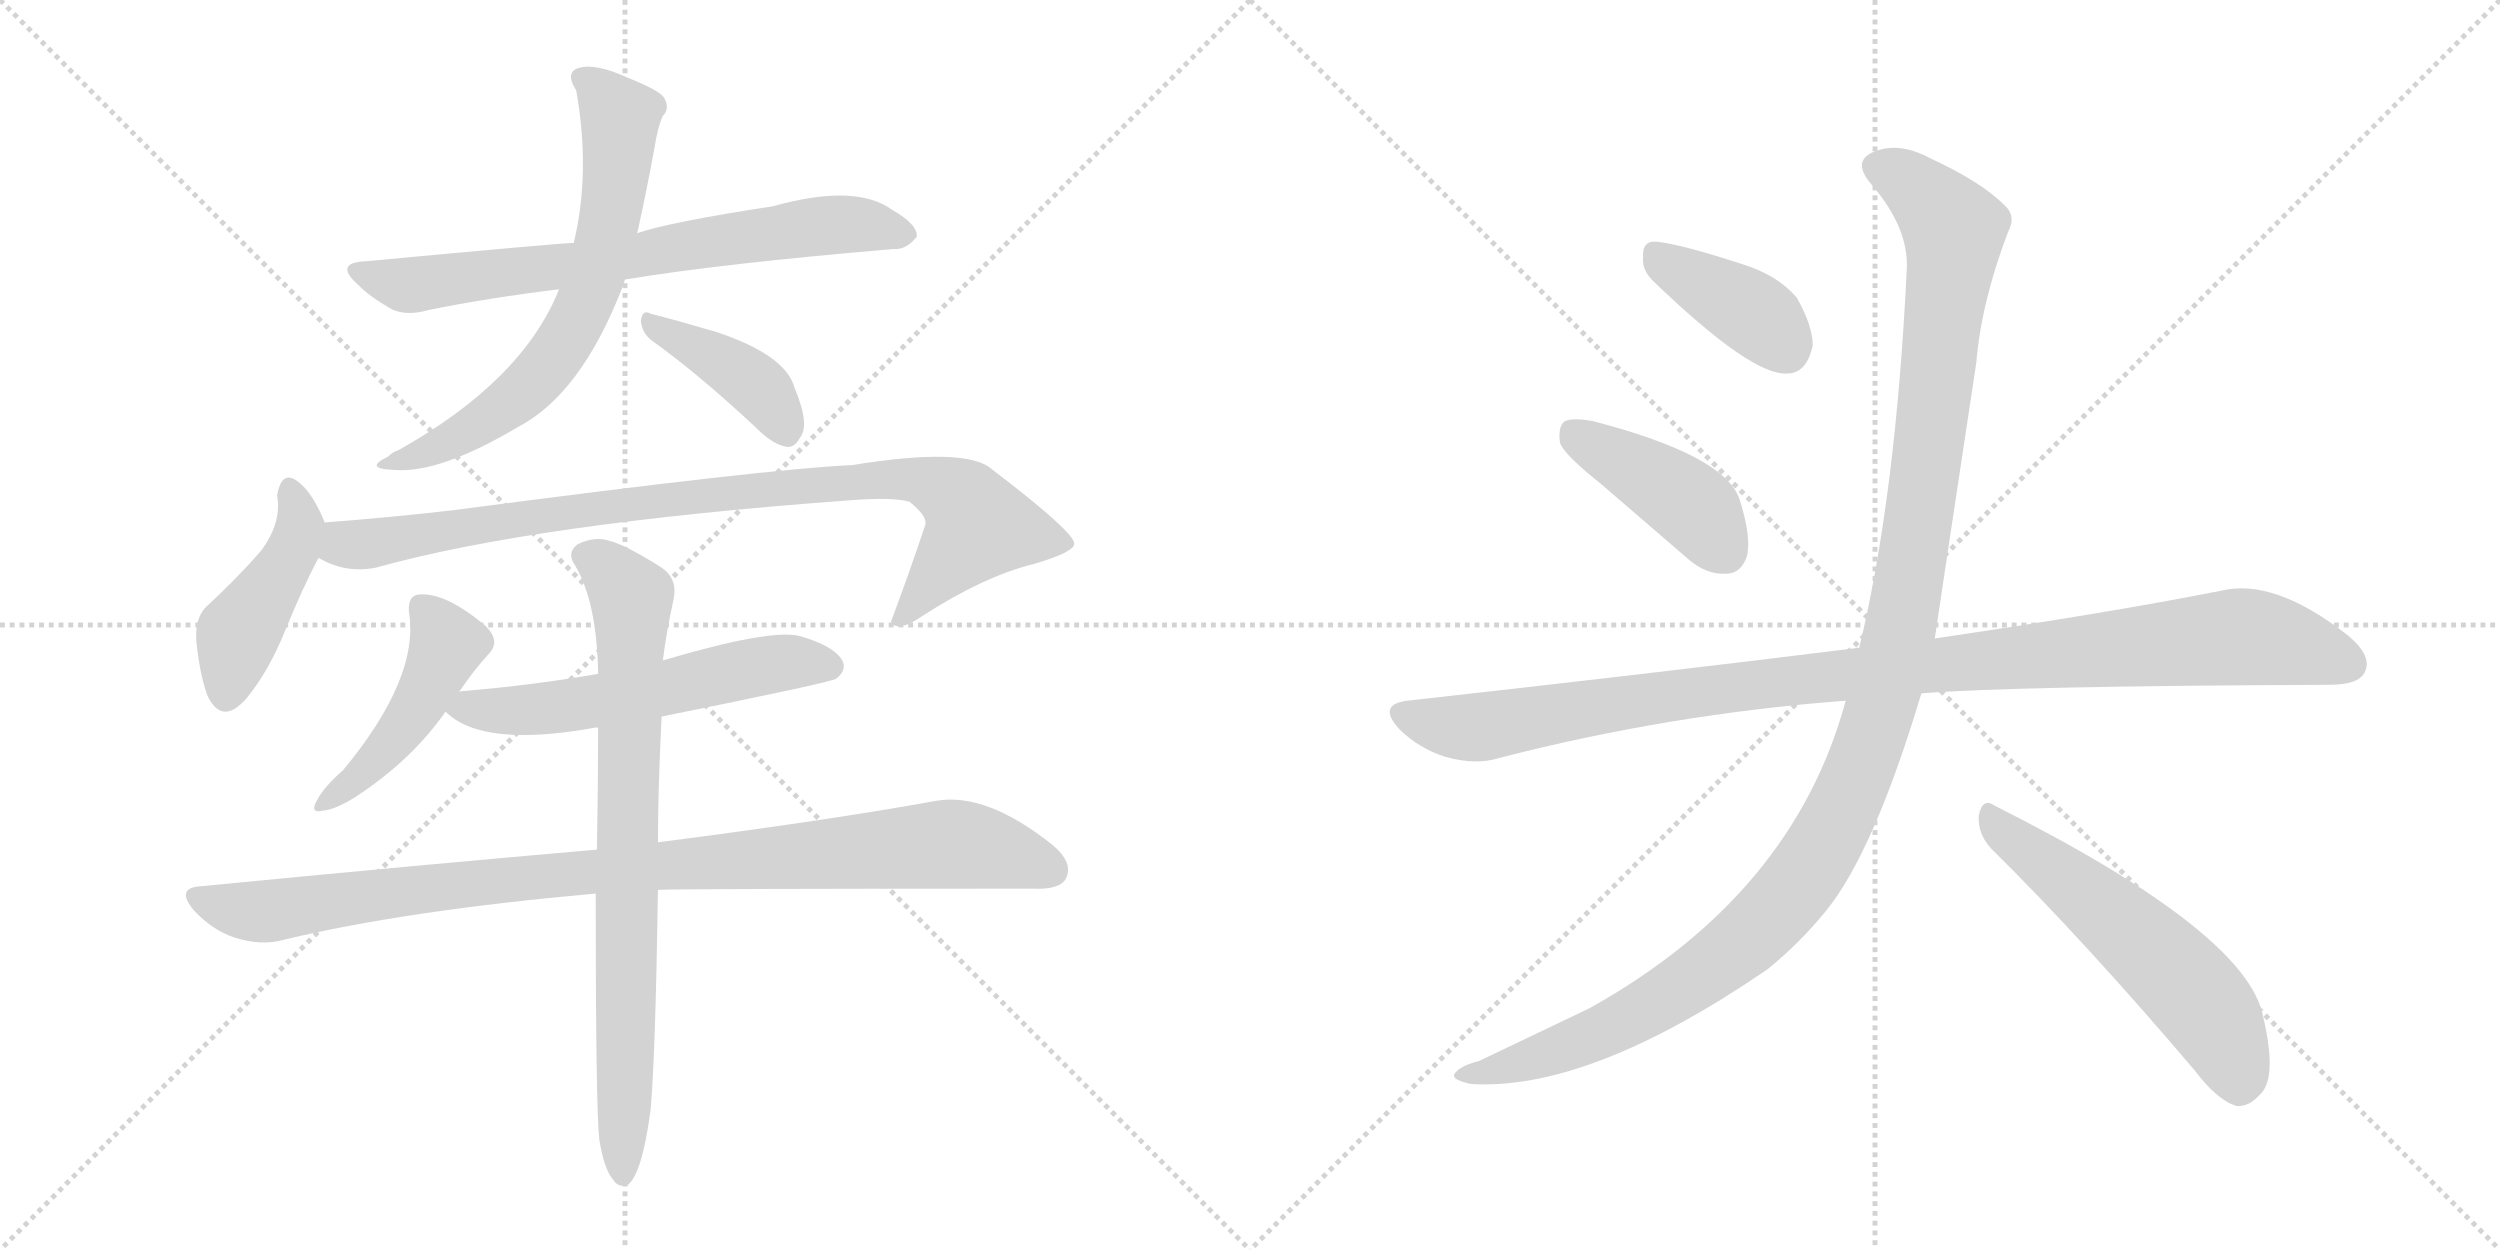 <svg version="1.1" viewBox="0 0 2048 1024" xmlns="http://www.w3.org/2000/svg">
  <g stroke="lightgray" stroke-dasharray="1,1" stroke-width="1" transform="scale(4, 4)">
    <line x1="0" y1="0" x2="256" y2="256"></line>
    <line x1="256" y1="0" x2="0" y2="256"></line>
    <line x1="128" y1="0" x2="128" y2="256"></line>
    <line x1="0" y1="128" x2="256" y2="128"></line>
    <line x1="256" y1="0" x2="512" y2="256"></line>
    <line x1="512" y1="0" x2="256" y2="256"></line>
    <line x1="384" y1="0" x2="384" y2="256"></line>
    <line x1="256" y1="128" x2="512" y2="128"></line>
  </g>
<g transform="scale(1, -1) translate(0, -850)">
   <style type="text/css">
    @keyframes keyframes0 {
      from {
       stroke: black;
       stroke-dashoffset: 709;
       stroke-width: 128;
       }
       70% {
       animation-timing-function: step-end;
       stroke: black;
       stroke-dashoffset: 0;
       stroke-width: 128;
       }
       to {
       stroke: black;
       stroke-width: 1024;
       }
       }
       #make-me-a-hanzi-animation-0 {
         animation: keyframes0 0.827s both;
         animation-delay: 0s;
         animation-timing-function: linear;
       }
    @keyframes keyframes1 {
      from {
       stroke: black;
       stroke-dashoffset: 662;
       stroke-width: 128;
       }
       68% {
       animation-timing-function: step-end;
       stroke: black;
       stroke-dashoffset: 0;
       stroke-width: 128;
       }
       to {
       stroke: black;
       stroke-width: 1024;
       }
       }
       #make-me-a-hanzi-animation-1 {
         animation: keyframes1 0.789s both;
         animation-delay: 0.827s;
         animation-timing-function: linear;
       }
    @keyframes keyframes2 {
      from {
       stroke: black;
       stroke-dashoffset: 400;
       stroke-width: 128;
       }
       57% {
       animation-timing-function: step-end;
       stroke: black;
       stroke-dashoffset: 0;
       stroke-width: 128;
       }
       to {
       stroke: black;
       stroke-width: 1024;
       }
       }
       #make-me-a-hanzi-animation-2 {
         animation: keyframes2 0.576s both;
         animation-delay: 1.616s;
         animation-timing-function: linear;
       }
    @keyframes keyframes3 {
      from {
       stroke: black;
       stroke-dashoffset: 438;
       stroke-width: 128;
       }
       59% {
       animation-timing-function: step-end;
       stroke: black;
       stroke-dashoffset: 0;
       stroke-width: 128;
       }
       to {
       stroke: black;
       stroke-width: 1024;
       }
       }
       #make-me-a-hanzi-animation-3 {
         animation: keyframes3 0.606s both;
         animation-delay: 2.191s;
         animation-timing-function: linear;
       }
    @keyframes keyframes4 {
      from {
       stroke: black;
       stroke-dashoffset: 905;
       stroke-width: 128;
       }
       75% {
       animation-timing-function: step-end;
       stroke: black;
       stroke-dashoffset: 0;
       stroke-width: 128;
       }
       to {
       stroke: black;
       stroke-width: 1024;
       }
       }
       #make-me-a-hanzi-animation-4 {
         animation: keyframes4 0.986s both;
         animation-delay: 2.798s;
         animation-timing-function: linear;
       }
    @keyframes keyframes5 {
      from {
       stroke: black;
       stroke-dashoffset: 456;
       stroke-width: 128;
       }
       60% {
       animation-timing-function: step-end;
       stroke: black;
       stroke-dashoffset: 0;
       stroke-width: 128;
       }
       to {
       stroke: black;
       stroke-width: 1024;
       }
       }
       #make-me-a-hanzi-animation-5 {
         animation: keyframes5 0.621s both;
         animation-delay: 3.784s;
         animation-timing-function: linear;
       }
    @keyframes keyframes6 {
      from {
       stroke: black;
       stroke-dashoffset: 567;
       stroke-width: 128;
       }
       65% {
       animation-timing-function: step-end;
       stroke: black;
       stroke-dashoffset: 0;
       stroke-width: 128;
       }
       to {
       stroke: black;
       stroke-width: 1024;
       }
       }
       #make-me-a-hanzi-animation-6 {
         animation: keyframes6 0.711s both;
         animation-delay: 4.405s;
         animation-timing-function: linear;
       }
    @keyframes keyframes7 {
      from {
       stroke: black;
       stroke-dashoffset: 962;
       stroke-width: 128;
       }
       76% {
       animation-timing-function: step-end;
       stroke: black;
       stroke-dashoffset: 0;
       stroke-width: 128;
       }
       to {
       stroke: black;
       stroke-width: 1024;
       }
       }
       #make-me-a-hanzi-animation-7 {
         animation: keyframes7 1.033s both;
         animation-delay: 5.117s;
         animation-timing-function: linear;
       }
    @keyframes keyframes8 {
      from {
       stroke: black;
       stroke-dashoffset: 782;
       stroke-width: 128;
       }
       72% {
       animation-timing-function: step-end;
       stroke: black;
       stroke-dashoffset: 0;
       stroke-width: 128;
       }
       to {
       stroke: black;
       stroke-width: 1024;
       }
       }
       #make-me-a-hanzi-animation-8 {
         animation: keyframes8 0.886s both;
         animation-delay: 6.15s;
         animation-timing-function: linear;
       }
    @keyframes keyframes9 {
      from {
       stroke: black;
       stroke-dashoffset: 388;
       stroke-width: 128;
       }
       56% {
       animation-timing-function: step-end;
       stroke: black;
       stroke-dashoffset: 0;
       stroke-width: 128;
       }
       to {
       stroke: black;
       stroke-width: 1024;
       }
       }
       #make-me-a-hanzi-animation-9 {
         animation: keyframes9 0.566s both;
         animation-delay: 7.036s;
         animation-timing-function: linear;
       }
    @keyframes keyframes10 {
      from {
       stroke: black;
       stroke-dashoffset: 418;
       stroke-width: 128;
       }
       58% {
       animation-timing-function: step-end;
       stroke: black;
       stroke-dashoffset: 0;
       stroke-width: 128;
       }
       to {
       stroke: black;
       stroke-width: 1024;
       }
       }
       #make-me-a-hanzi-animation-10 {
         animation: keyframes10 0.59s both;
         animation-delay: 7.602s;
         animation-timing-function: linear;
       }
    @keyframes keyframes11 {
      from {
       stroke: black;
       stroke-dashoffset: 1039;
       stroke-width: 128;
       }
       77% {
       animation-timing-function: step-end;
       stroke: black;
       stroke-dashoffset: 0;
       stroke-width: 128;
       }
       to {
       stroke: black;
       stroke-width: 1024;
       }
       }
       #make-me-a-hanzi-animation-11 {
         animation: keyframes11 1.096s both;
         animation-delay: 8.192s;
         animation-timing-function: linear;
       }
    @keyframes keyframes12 {
      from {
       stroke: black;
       stroke-dashoffset: 1212;
       stroke-width: 128;
       }
       80% {
       animation-timing-function: step-end;
       stroke: black;
       stroke-dashoffset: 0;
       stroke-width: 128;
       }
       to {
       stroke: black;
       stroke-width: 1024;
       }
       }
       #make-me-a-hanzi-animation-12 {
         animation: keyframes12 1.236s both;
         animation-delay: 9.287s;
         animation-timing-function: linear;
       }
    @keyframes keyframes13 {
      from {
       stroke: black;
       stroke-dashoffset: 557;
       stroke-width: 128;
       }
       64% {
       animation-timing-function: step-end;
       stroke: black;
       stroke-dashoffset: 0;
       stroke-width: 128;
       }
       to {
       stroke: black;
       stroke-width: 1024;
       }
       }
       #make-me-a-hanzi-animation-13 {
         animation: keyframes13 0.703s both;
         animation-delay: 10.524s;
         animation-timing-function: linear;
       }
</style>
<path d="M 512.0 621.0 Q 590.0 634.0 732.0 646.0 Q 742.0 645.0 751.0 656.0 Q 752.0 666.0 731.0 678.0 Q 701.0 700.0 633.0 681.0 Q 548.0 668.0 522.0 659.0 L 470.0 651.0 Q 460.0 651.0 300.0 636.0 Q 273.0 635.0 293.0 617.0 Q 303.0 607.0 317.0 599.0 Q 330.0 590.0 351.0 596.0 Q 400.0 606.0 458.0 613.0 L 512.0 621.0 Z" fill="lightgray"></path> 
<path d="M 458.0 613.0 Q 428.0 538.0 326.0 481.0 Q 322.0 480.0 318.0 476.0 Q 297.0 466.0 323.0 465.0 Q 360.0 462.0 424.0 500.0 Q 476.0 527.0 510.0 615.0 Q 511.0 618.0 512.0 621.0 L 522.0 659.0 Q 529.0 690.0 536.0 728.0 Q 539.0 747.0 543.0 755.0 Q 549.0 761.0 544.0 770.0 Q 540.0 776.0 515.0 786.0 Q 487.0 799.0 473.0 794.0 Q 463.0 790.0 472.0 776.0 Q 484.0 709.0 470.0 651.0 L 458.0 613.0 Z" fill="lightgray"></path> 
<path d="M 534.0 571.0 Q 573.0 543.0 620.0 499.0 Q 633.0 486.0 644.0 484.0 Q 651.0 483.0 655.0 491.0 Q 664.0 501.0 651.0 532.0 Q 644.0 559.0 587.0 578.0 Q 553.0 588.0 533.0 593.0 Q 526.0 597.0 525.0 587.0 Q 526.0 577.0 534.0 571.0 Z" fill="lightgray"></path> 
<path d="M 266.0 422.0 Q 257.0 444.0 247.0 453.0 Q 231.0 468.0 227.0 444.0 Q 231.0 422.0 214.0 399.0 Q 195.0 377.0 169.0 353.0 Q 159.0 343.0 161.0 323.0 Q 164.0 296.0 170.0 280.0 Q 182.0 255.0 202.0 278.0 Q 220.0 300.0 233.0 332.0 Q 249.0 371.0 261.0 393.0 C 271.0 411.0 271.0 411.0 266.0 422.0 Z" fill="lightgray"></path> 
<path d="M 261.0 393.0 Q 283.0 380.0 308.0 385.0 Q 437.0 421.0 694.0 440.0 Q 731.0 443.0 745.0 439.0 Q 760.0 427.0 758.0 420.0 Q 745.0 381.0 730.0 341.0 Q 730.0 340.0 732.0 338.0 Q 739.0 334.0 755.0 345.0 Q 806.0 378.0 847.0 388.0 Q 881.0 398.0 880.0 405.0 Q 879.0 415.0 812.0 466.0 Q 791.0 484.0 698.0 469.0 Q 629.0 466.0 371.0 432.0 Q 319.0 426.0 266.0 422.0 C 236.0 420.0 233.0 404.0 261.0 393.0 Z" fill="lightgray"></path> 
<path d="M 376.0 283.0 Q 388.0 301.0 401.0 315.0 Q 410.0 325.0 398.0 337.0 Q 365.0 365.0 343.0 363.0 Q 334.0 362.0 335.0 349.0 Q 344.0 295.0 281.0 219.0 Q 266.0 206.0 260.0 195.0 Q 253.0 183.0 265.0 186.0 Q 275.0 187.0 291.0 197.0 Q 337.0 227.0 365.0 267.0 L 376.0 283.0 Z" fill="lightgray"></path> 
<path d="M 542.0 263.0 Q 681.0 291.0 685.0 294.0 Q 694.0 301.0 690.0 309.0 Q 683.0 321.0 655.0 329.0 Q 631.0 335.0 543.0 309.0 L 490.0 298.0 Q 439.0 289.0 381.0 284.0 Q 377.0 284.0 376.0 283.0 C 350.0 279.0 350.0 279.0 365.0 267.0 Q 395.0 237.0 488.0 254.0 L 490.0 254.0 L 542.0 263.0 Z" fill="lightgray"></path> 
<path d="M 539.0 121.0 Q 552.0 122.0 846.0 122.0 Q 868.0 121.0 873.0 130.0 Q 880.0 143.0 862.0 158.0 Q 808.0 201.0 767.0 194.0 Q 679.0 178.0 539.0 160.0 L 489.0 154.0 Q 339.0 141.0 165.0 124.0 Q 143.0 123.0 159.0 104.0 Q 174.0 88.0 192.0 82.0 Q 214.0 75.0 232.0 80.0 Q 331.0 104.0 488.0 118.0 L 539.0 121.0 Z" fill="lightgray"></path> 
<path d="M 491.0 -84.0 Q 495.0 -108.0 502.0 -116.0 Q 506.0 -123.0 514.0 -121.0 Q 526.0 -112.0 533.0 -59.0 Q 537.0 -13.0 539.0 121.0 L 539.0 160.0 Q 539.0 203.0 542.0 263.0 L 543.0 309.0 Q 546.0 333.0 552.0 360.0 Q 555.0 376.0 542.0 385.0 Q 512.0 404.0 499.0 407.0 Q 487.0 411.0 473.0 404.0 Q 464.0 397.0 471.0 387.0 Q 489.0 357.0 490.0 298.0 L 490.0 254.0 Q 490.0 209.0 489.0 154.0 L 488.0 118.0 Q 488.0 -59.0 491.0 -84.0 Z" fill="lightgray"></path> 
<path d="M 1354.0 620.0 Q 1435.0 542.0 1464.0 544.0 Q 1480.0 544.0 1485.0 567.0 Q 1485.0 583.0 1472.0 606.0 Q 1456.0 625.0 1426.0 634.0 Q 1377.0 650.0 1357.0 652.0 Q 1345.0 653.0 1346.0 639.0 Q 1345.0 629.0 1354.0 620.0 Z" fill="lightgray"></path> 
<path d="M 1311.0 454.0 L 1383.0 392.0 Q 1398.0 379.0 1414.0 380.0 Q 1426.0 380.0 1431.0 394.0 Q 1435.0 410.0 1425.0 441.0 Q 1413.0 477.0 1305.0 505.0 Q 1289.0 508.0 1282.0 505.0 Q 1276.0 501.0 1278.0 487.0 Q 1282.0 477.0 1311.0 454.0 Z" fill="lightgray"></path> 
<path d="M 1574.0 282.0 Q 1649.0 288.0 1908.0 289.0 Q 1932.0 289.0 1937.0 299.0 Q 1944.0 312.0 1924.0 329.0 Q 1863.0 377.0 1819.0 366.0 Q 1728.0 348.0 1585.0 327.0 L 1523.0 319.0 Q 1522.0 320.0 1520.0 319.0 Q 1351.0 298.0 1153.0 276.0 Q 1128.0 273.0 1146.0 253.0 Q 1162.0 237.0 1184.0 230.0 Q 1209.0 223.0 1228.0 229.0 Q 1367.0 265.0 1512.0 276.0 L 1574.0 282.0 Z" fill="lightgray"></path> 
<path d="M 1512.0 276.0 Q 1469.0 117.0 1302.0 24.0 L 1212.0 -19.0 Q 1197.0 -23.0 1193.0 -28.0 Q 1186.0 -34.0 1205.0 -38.0 Q 1302.0 -44.0 1448.0 56.0 Q 1475.0 78.0 1496.0 104.0 Q 1535.0 152.0 1574.0 282.0 L 1585.0 327.0 Q 1585.0 328.0 1619.0 553.0 Q 1623.0 602.0 1645.0 660.0 Q 1652.0 673.0 1642.0 682.0 Q 1623.0 701.0 1582.0 720.0 Q 1558.0 733.0 1539.0 727.0 Q 1515.0 720.0 1533.0 699.0 Q 1564.0 663.0 1562.0 629.0 Q 1553.0 443.0 1523.0 319.0 L 1512.0 276.0 Z" fill="lightgray"></path> 
<path d="M 1631.0 155.0 Q 1707.0 80.0 1798.0 -27.0 Q 1816.0 -51.0 1832.0 -56.0 Q 1842.0 -57.0 1851.0 -47.0 Q 1866.0 -34.0 1854.0 17.0 Q 1841.0 86.0 1634.0 190.0 Q 1624.0 197.0 1621.0 182.0 Q 1620.0 167.0 1631.0 155.0 Z" fill="lightgray"></path> 
      <clipPath id="make-me-a-hanzi-clip-0">
      <path d="M 512.0 621.0 Q 590.0 634.0 732.0 646.0 Q 742.0 645.0 751.0 656.0 Q 752.0 666.0 731.0 678.0 Q 701.0 700.0 633.0 681.0 Q 548.0 668.0 522.0 659.0 L 470.0 651.0 Q 460.0 651.0 300.0 636.0 Q 273.0 635.0 293.0 617.0 Q 303.0 607.0 317.0 599.0 Q 330.0 590.0 351.0 596.0 Q 400.0 606.0 458.0 613.0 L 512.0 621.0 Z" fill="lightgray"></path>
      </clipPath>
      <path clip-path="url(#make-me-a-hanzi-clip-0)" d="M 294.0 627.0 L 331.0 617.0 L 354.0 618.0 L 691.0 667.0 L 741.0 658.0 " fill="none" id="make-me-a-hanzi-animation-0" stroke-dasharray="581 1162" stroke-linecap="round"></path>

      <clipPath id="make-me-a-hanzi-clip-1">
      <path d="M 458.0 613.0 Q 428.0 538.0 326.0 481.0 Q 322.0 480.0 318.0 476.0 Q 297.0 466.0 323.0 465.0 Q 360.0 462.0 424.0 500.0 Q 476.0 527.0 510.0 615.0 Q 511.0 618.0 512.0 621.0 L 522.0 659.0 Q 529.0 690.0 536.0 728.0 Q 539.0 747.0 543.0 755.0 Q 549.0 761.0 544.0 770.0 Q 540.0 776.0 515.0 786.0 Q 487.0 799.0 473.0 794.0 Q 463.0 790.0 472.0 776.0 Q 484.0 709.0 470.0 651.0 L 458.0 613.0 Z" fill="lightgray"></path>
      </clipPath>
      <path clip-path="url(#make-me-a-hanzi-clip-1)" d="M 478.0 785.0 L 508.0 754.0 L 508.0 742.0 L 494.0 646.0 L 470.0 582.0 L 428.0 528.0 L 362.0 485.0 L 326.0 473.0 " fill="none" id="make-me-a-hanzi-animation-1" stroke-dasharray="534 1068" stroke-linecap="round"></path>

      <clipPath id="make-me-a-hanzi-clip-2">
      <path d="M 534.0 571.0 Q 573.0 543.0 620.0 499.0 Q 633.0 486.0 644.0 484.0 Q 651.0 483.0 655.0 491.0 Q 664.0 501.0 651.0 532.0 Q 644.0 559.0 587.0 578.0 Q 553.0 588.0 533.0 593.0 Q 526.0 597.0 525.0 587.0 Q 526.0 577.0 534.0 571.0 Z" fill="lightgray"></path>
      </clipPath>
      <path clip-path="url(#make-me-a-hanzi-clip-2)" d="M 533.0 585.0 L 617.0 537.0 L 643.0 498.0 " fill="none" id="make-me-a-hanzi-animation-2" stroke-dasharray="272 544" stroke-linecap="round"></path>

      <clipPath id="make-me-a-hanzi-clip-3">
      <path d="M 266.0 422.0 Q 257.0 444.0 247.0 453.0 Q 231.0 468.0 227.0 444.0 Q 231.0 422.0 214.0 399.0 Q 195.0 377.0 169.0 353.0 Q 159.0 343.0 161.0 323.0 Q 164.0 296.0 170.0 280.0 Q 182.0 255.0 202.0 278.0 Q 220.0 300.0 233.0 332.0 Q 249.0 371.0 261.0 393.0 C 271.0 411.0 271.0 411.0 266.0 422.0 Z" fill="lightgray"></path>
      </clipPath>
      <path clip-path="url(#make-me-a-hanzi-clip-3)" d="M 237.0 448.0 L 246.0 421.0 L 242.0 404.0 L 195.0 330.0 L 185.0 283.0 " fill="none" id="make-me-a-hanzi-animation-3" stroke-dasharray="310 620" stroke-linecap="round"></path>

      <clipPath id="make-me-a-hanzi-clip-4">
      <path d="M 261.0 393.0 Q 283.0 380.0 308.0 385.0 Q 437.0 421.0 694.0 440.0 Q 731.0 443.0 745.0 439.0 Q 760.0 427.0 758.0 420.0 Q 745.0 381.0 730.0 341.0 Q 730.0 340.0 732.0 338.0 Q 739.0 334.0 755.0 345.0 Q 806.0 378.0 847.0 388.0 Q 881.0 398.0 880.0 405.0 Q 879.0 415.0 812.0 466.0 Q 791.0 484.0 698.0 469.0 Q 629.0 466.0 371.0 432.0 Q 319.0 426.0 266.0 422.0 C 236.0 420.0 233.0 404.0 261.0 393.0 Z" fill="lightgray"></path>
      </clipPath>
      <path clip-path="url(#make-me-a-hanzi-clip-4)" d="M 274.0 413.0 L 282.0 404.0 L 298.0 404.0 L 495.0 436.0 L 750.0 458.0 L 786.0 442.0 L 800.0 417.0 L 737.0 343.0 " fill="none" id="make-me-a-hanzi-animation-4" stroke-dasharray="777 1554" stroke-linecap="round"></path>

      <clipPath id="make-me-a-hanzi-clip-5">
      <path d="M 376.0 283.0 Q 388.0 301.0 401.0 315.0 Q 410.0 325.0 398.0 337.0 Q 365.0 365.0 343.0 363.0 Q 334.0 362.0 335.0 349.0 Q 344.0 295.0 281.0 219.0 Q 266.0 206.0 260.0 195.0 Q 253.0 183.0 265.0 186.0 Q 275.0 187.0 291.0 197.0 Q 337.0 227.0 365.0 267.0 L 376.0 283.0 Z" fill="lightgray"></path>
      </clipPath>
      <path clip-path="url(#make-me-a-hanzi-clip-5)" d="M 345.0 353.0 L 366.0 322.0 L 359.0 304.0 L 321.0 242.0 L 269.0 194.0 " fill="none" id="make-me-a-hanzi-animation-5" stroke-dasharray="328 656" stroke-linecap="round"></path>

      <clipPath id="make-me-a-hanzi-clip-6">
      <path d="M 542.0 263.0 Q 681.0 291.0 685.0 294.0 Q 694.0 301.0 690.0 309.0 Q 683.0 321.0 655.0 329.0 Q 631.0 335.0 543.0 309.0 L 490.0 298.0 Q 439.0 289.0 381.0 284.0 Q 377.0 284.0 376.0 283.0 C 350.0 279.0 350.0 279.0 365.0 267.0 Q 395.0 237.0 488.0 254.0 L 490.0 254.0 L 542.0 263.0 Z" fill="lightgray"></path>
      </clipPath>
      <path clip-path="url(#make-me-a-hanzi-clip-6)" d="M 373.0 268.0 L 454.0 270.0 L 625.0 305.0 L 680.0 304.0 " fill="none" id="make-me-a-hanzi-animation-6" stroke-dasharray="439 878" stroke-linecap="round"></path>

      <clipPath id="make-me-a-hanzi-clip-7">
      <path d="M 539.0 121.0 Q 552.0 122.0 846.0 122.0 Q 868.0 121.0 873.0 130.0 Q 880.0 143.0 862.0 158.0 Q 808.0 201.0 767.0 194.0 Q 679.0 178.0 539.0 160.0 L 489.0 154.0 Q 339.0 141.0 165.0 124.0 Q 143.0 123.0 159.0 104.0 Q 174.0 88.0 192.0 82.0 Q 214.0 75.0 232.0 80.0 Q 331.0 104.0 488.0 118.0 L 539.0 121.0 Z" fill="lightgray"></path>
      </clipPath>
      <path clip-path="url(#make-me-a-hanzi-clip-7)" d="M 162.0 114.0 L 214.0 103.0 L 395.0 128.0 L 767.0 158.0 L 811.0 154.0 L 861.0 137.0 " fill="none" id="make-me-a-hanzi-animation-7" stroke-dasharray="834 1668" stroke-linecap="round"></path>

      <clipPath id="make-me-a-hanzi-clip-8">
      <path d="M 491.0 -84.0 Q 495.0 -108.0 502.0 -116.0 Q 506.0 -123.0 514.0 -121.0 Q 526.0 -112.0 533.0 -59.0 Q 537.0 -13.0 539.0 121.0 L 539.0 160.0 Q 539.0 203.0 542.0 263.0 L 543.0 309.0 Q 546.0 333.0 552.0 360.0 Q 555.0 376.0 542.0 385.0 Q 512.0 404.0 499.0 407.0 Q 487.0 411.0 473.0 404.0 Q 464.0 397.0 471.0 387.0 Q 489.0 357.0 490.0 298.0 L 490.0 254.0 Q 490.0 209.0 489.0 154.0 L 488.0 118.0 Q 488.0 -59.0 491.0 -84.0 Z" fill="lightgray"></path>
      </clipPath>
      <path clip-path="url(#make-me-a-hanzi-clip-8)" d="M 479.0 395.0 L 496.0 386.0 L 518.0 360.0 L 510.0 -113.0 " fill="none" id="make-me-a-hanzi-animation-8" stroke-dasharray="654 1308" stroke-linecap="round"></path>

      <clipPath id="make-me-a-hanzi-clip-9">
      <path d="M 1354.0 620.0 Q 1435.0 542.0 1464.0 544.0 Q 1480.0 544.0 1485.0 567.0 Q 1485.0 583.0 1472.0 606.0 Q 1456.0 625.0 1426.0 634.0 Q 1377.0 650.0 1357.0 652.0 Q 1345.0 653.0 1346.0 639.0 Q 1345.0 629.0 1354.0 620.0 Z" fill="lightgray"></path>
      </clipPath>
      <path clip-path="url(#make-me-a-hanzi-clip-9)" d="M 1355.0 642.0 L 1438.0 592.0 L 1462.0 566.0 " fill="none" id="make-me-a-hanzi-animation-9" stroke-dasharray="260 520" stroke-linecap="round"></path>

      <clipPath id="make-me-a-hanzi-clip-10">
      <path d="M 1311.0 454.0 L 1383.0 392.0 Q 1398.0 379.0 1414.0 380.0 Q 1426.0 380.0 1431.0 394.0 Q 1435.0 410.0 1425.0 441.0 Q 1413.0 477.0 1305.0 505.0 Q 1289.0 508.0 1282.0 505.0 Q 1276.0 501.0 1278.0 487.0 Q 1282.0 477.0 1311.0 454.0 Z" fill="lightgray"></path>
      </clipPath>
      <path clip-path="url(#make-me-a-hanzi-clip-10)" d="M 1288.0 497.0 L 1382.0 439.0 L 1414.0 398.0 " fill="none" id="make-me-a-hanzi-animation-10" stroke-dasharray="290 580" stroke-linecap="round"></path>

      <clipPath id="make-me-a-hanzi-clip-11">
      <path d="M 1574.0 282.0 Q 1649.0 288.0 1908.0 289.0 Q 1932.0 289.0 1937.0 299.0 Q 1944.0 312.0 1924.0 329.0 Q 1863.0 377.0 1819.0 366.0 Q 1728.0 348.0 1585.0 327.0 L 1523.0 319.0 Q 1522.0 320.0 1520.0 319.0 Q 1351.0 298.0 1153.0 276.0 Q 1128.0 273.0 1146.0 253.0 Q 1162.0 237.0 1184.0 230.0 Q 1209.0 223.0 1228.0 229.0 Q 1367.0 265.0 1512.0 276.0 L 1574.0 282.0 Z" fill="lightgray"></path>
      </clipPath>
      <path clip-path="url(#make-me-a-hanzi-clip-11)" d="M 1150.0 264.0 L 1208.0 254.0 L 1414.0 287.0 L 1831.0 328.0 L 1883.0 321.0 L 1924.0 306.0 " fill="none" id="make-me-a-hanzi-animation-11" stroke-dasharray="911 1822" stroke-linecap="round"></path>

      <clipPath id="make-me-a-hanzi-clip-12">
      <path d="M 1512.0 276.0 Q 1469.0 117.0 1302.0 24.0 L 1212.0 -19.0 Q 1197.0 -23.0 1193.0 -28.0 Q 1186.0 -34.0 1205.0 -38.0 Q 1302.0 -44.0 1448.0 56.0 Q 1475.0 78.0 1496.0 104.0 Q 1535.0 152.0 1574.0 282.0 L 1585.0 327.0 Q 1585.0 328.0 1619.0 553.0 Q 1623.0 602.0 1645.0 660.0 Q 1652.0 673.0 1642.0 682.0 Q 1623.0 701.0 1582.0 720.0 Q 1558.0 733.0 1539.0 727.0 Q 1515.0 720.0 1533.0 699.0 Q 1564.0 663.0 1562.0 629.0 Q 1553.0 443.0 1523.0 319.0 L 1512.0 276.0 Z" fill="lightgray"></path>
      </clipPath>
      <path clip-path="url(#make-me-a-hanzi-clip-12)" d="M 1540.0 712.0 L 1577.0 690.0 L 1596.0 668.0 L 1600.0 647.0 L 1560.0 352.0 L 1544.0 281.0 L 1514.0 198.0 L 1468.0 119.0 L 1393.0 51.0 L 1291.0 -4.0 L 1200.0 -31.0 " fill="none" id="make-me-a-hanzi-animation-12" stroke-dasharray="1084 2168" stroke-linecap="round"></path>

      <clipPath id="make-me-a-hanzi-clip-13">
      <path d="M 1631.0 155.0 Q 1707.0 80.0 1798.0 -27.0 Q 1816.0 -51.0 1832.0 -56.0 Q 1842.0 -57.0 1851.0 -47.0 Q 1866.0 -34.0 1854.0 17.0 Q 1841.0 86.0 1634.0 190.0 Q 1624.0 197.0 1621.0 182.0 Q 1620.0 167.0 1631.0 155.0 Z" fill="lightgray"></path>
      </clipPath>
      <path clip-path="url(#make-me-a-hanzi-clip-13)" d="M 1633.0 176.0 L 1726.0 104.0 L 1791.0 43.0 L 1816.0 11.0 L 1834.0 -39.0 " fill="none" id="make-me-a-hanzi-animation-13" stroke-dasharray="429 858" stroke-linecap="round"></path>

</g>
</svg>
